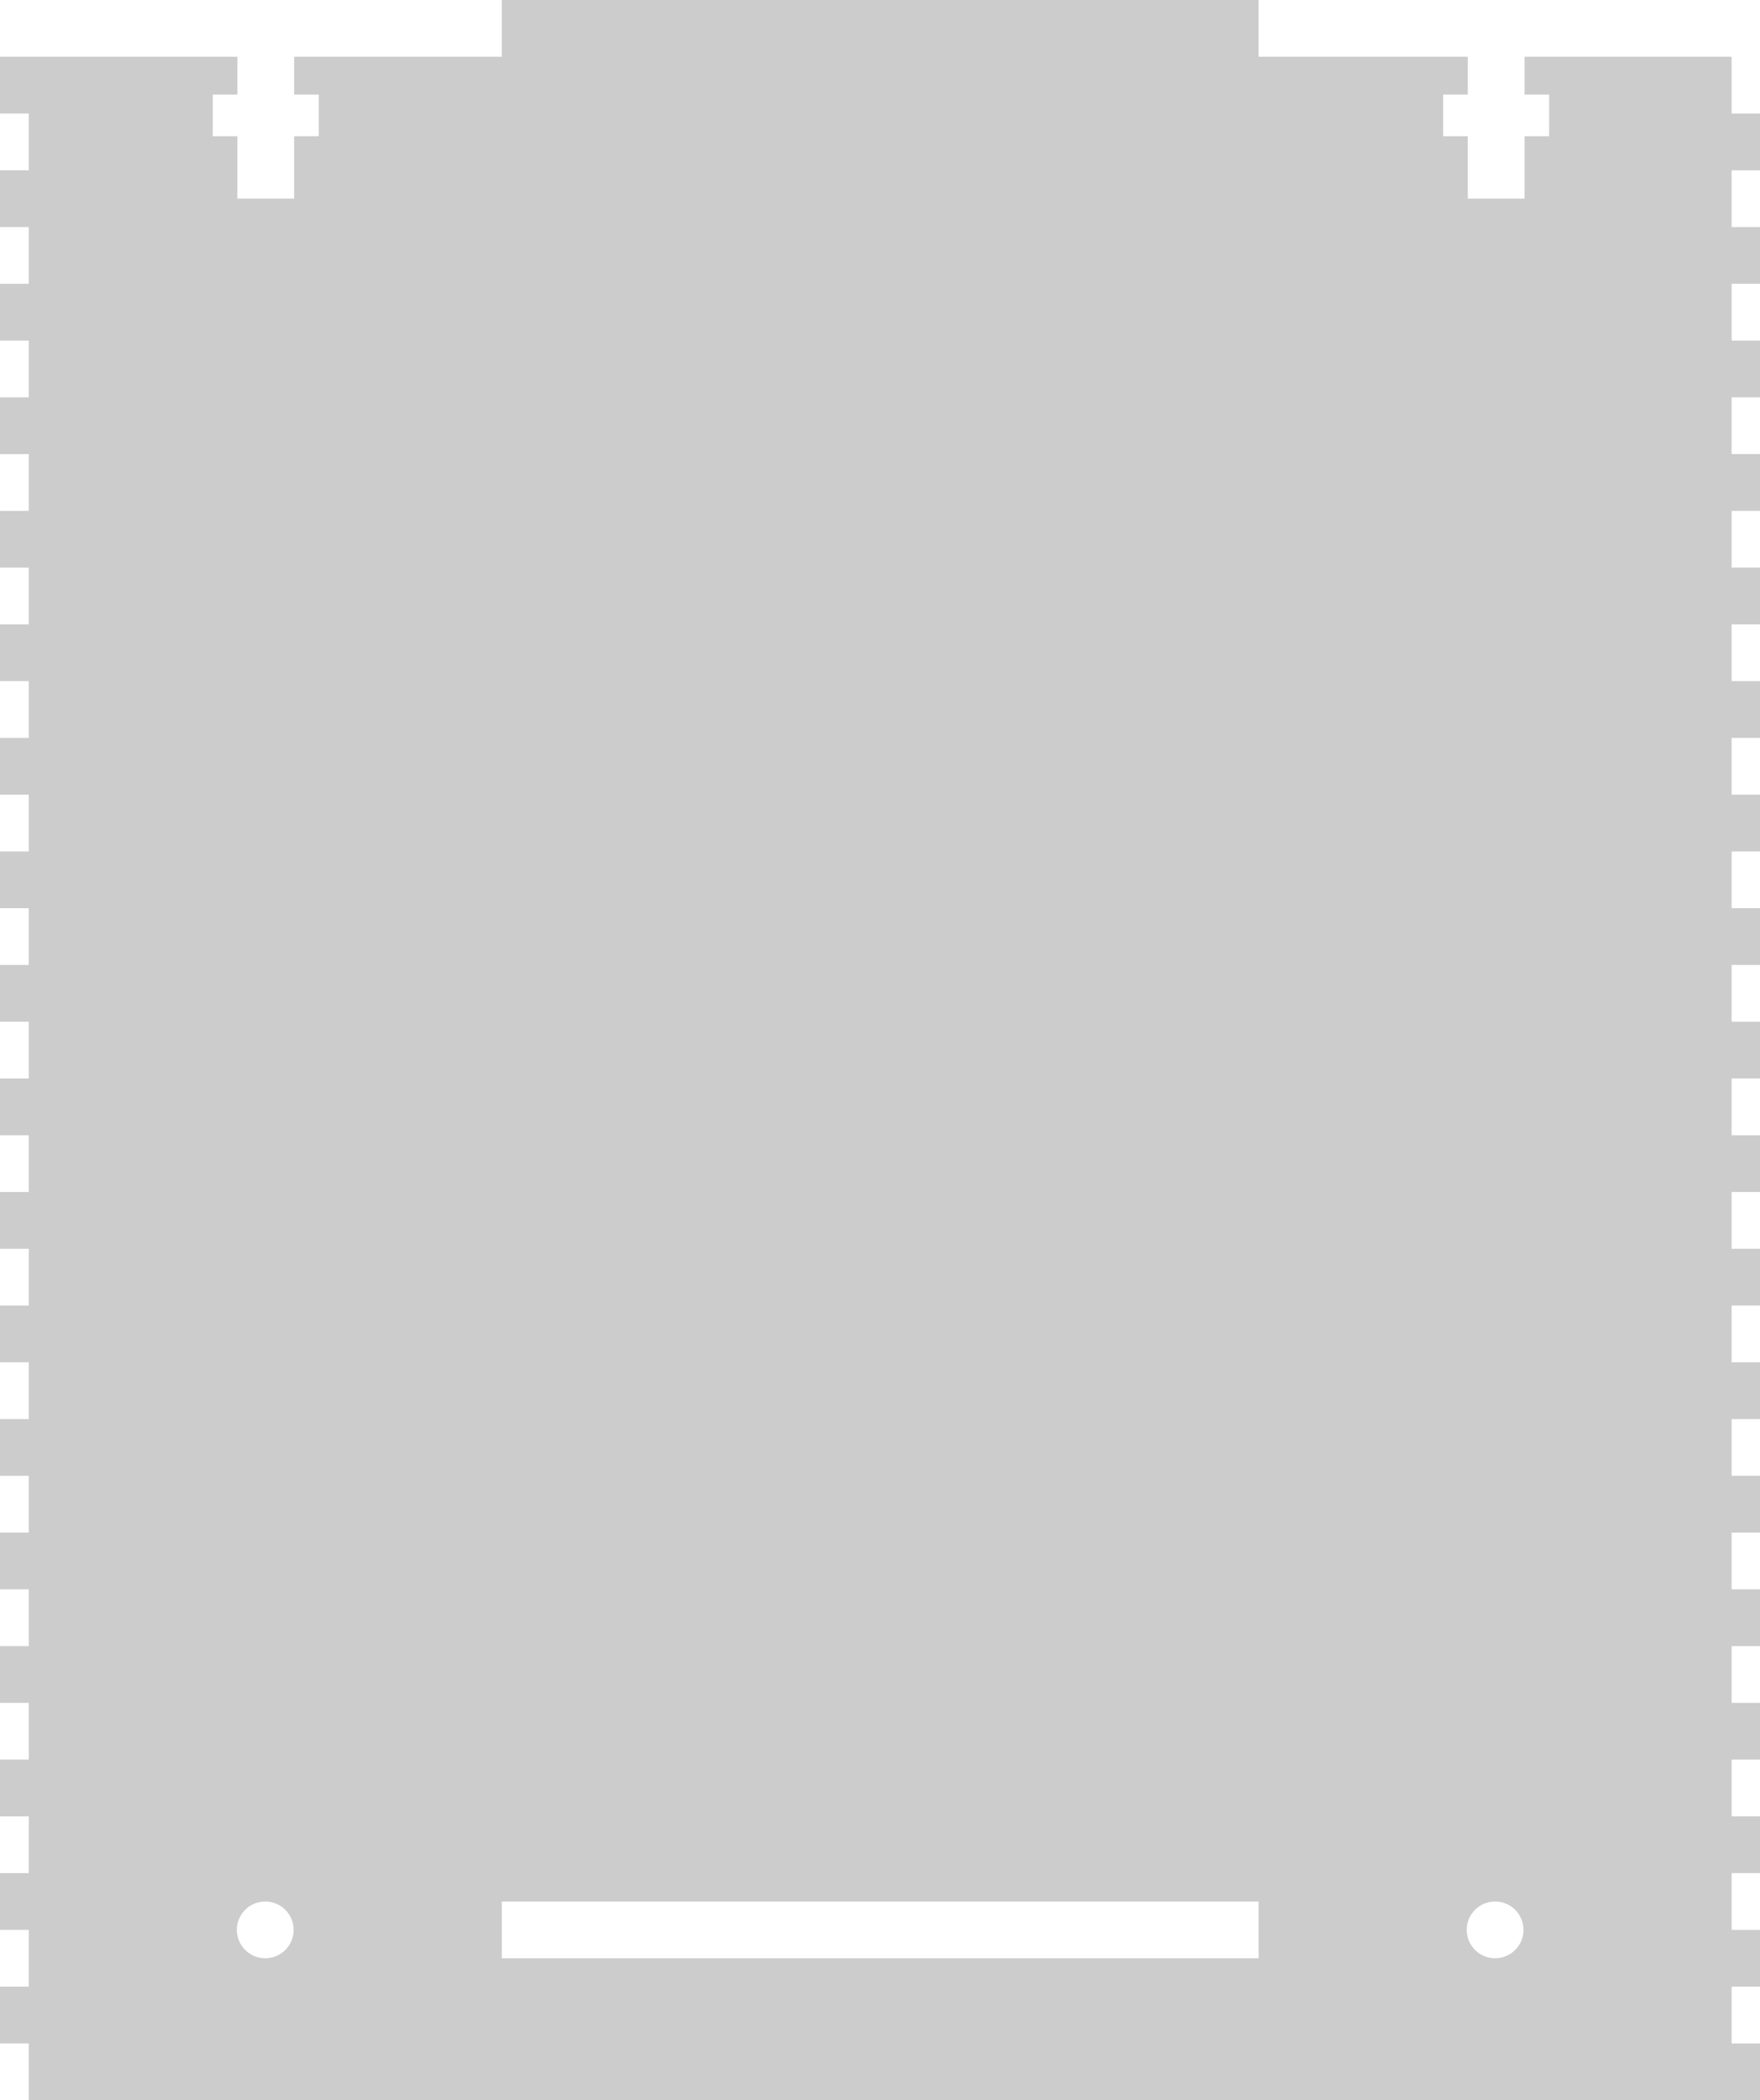 <svg xmlns="http://www.w3.org/2000/svg" width="263.677" height="314.645">
  <path fill="#ccc" d="M263.677 25.512v-8.504h-4.252v-8.504h-31.025v5.67h3.686v6.236h-3.686v9.354h-8.504v-9.354h-3.686v-6.236h3.686v-5.67h-31.336v-8.504h-113.386v8.504l-31.107-.006v5.676h3.686v6.236h-3.686v9.354h-8.504v-9.354h-3.686v-6.236h3.686v-5.676l-35.563.006v8.504h4.309v8.504h-4.309v8.504h4.309v8.504h-4.309v8.504h4.309v8.504h-4.309v8.504h4.309v8.504h-4.309v8.504h4.309v8.504h-4.309v8.504h4.309v8.504h-4.309v8.504h4.309v8.504h-4.309v8.504h4.309v8.504h-4.309v8.504h4.309v8.504h-4.309v8.504h4.309v8.504h-4.309v8.504h4.309v8.504h-4.309v8.504h4.309v8.504h-4.309v8.504h4.309v8.504h-4.309v8.504h4.309v8.504h-4.309v8.504h4.309v8.504h-4.309v8.504h4.309v8.504h-4.309v8.504h4.309v8.504h-4.309v8.504h4.309v8.504h259.368v-8.504h-4.252v-8.504h4.252v-8.504h-4.252v-8.504h4.252v-8.504h-4.252v-8.504h4.252v-8.504h-4.252v-8.504h4.252v-8.504h-4.252v-8.504h4.252v-8.504h-4.252v-8.504h4.252v-8.504h-4.252v-8.504h4.252v-8.504h-4.252v-8.504h4.252v-8.504h-4.252v-8.504h4.252v-8.504h-4.252v-8.504h4.252v-8.504h-4.252v-8.504h4.252v-8.504h-4.252v-8.504h4.252v-8.504h-4.252v-8.504h4.252v-8.504h-4.252v-8.504h4.252v-8.504h-4.252v-8.504h4.252v-8.504h-4.252v-8.504h4.252v-8.504h-4.252v-8.504h4.252zm-223.939 267.873c-2.349 0-4.252-1.902-4.252-4.252 0-2.348 1.903-4.252 4.252-4.252s4.252 1.904 4.252 4.252c0 2.349-1.903 4.252-4.252 4.252zm148.822 0h-113.386v-8.504h113.386v8.504zm35.43 0c-2.349 0-4.252-1.902-4.252-4.252 0-2.348 1.903-4.252 4.252-4.252s4.252 1.904 4.252 4.252c0 2.349-1.903 4.252-4.252 4.252z"/>
</svg>
